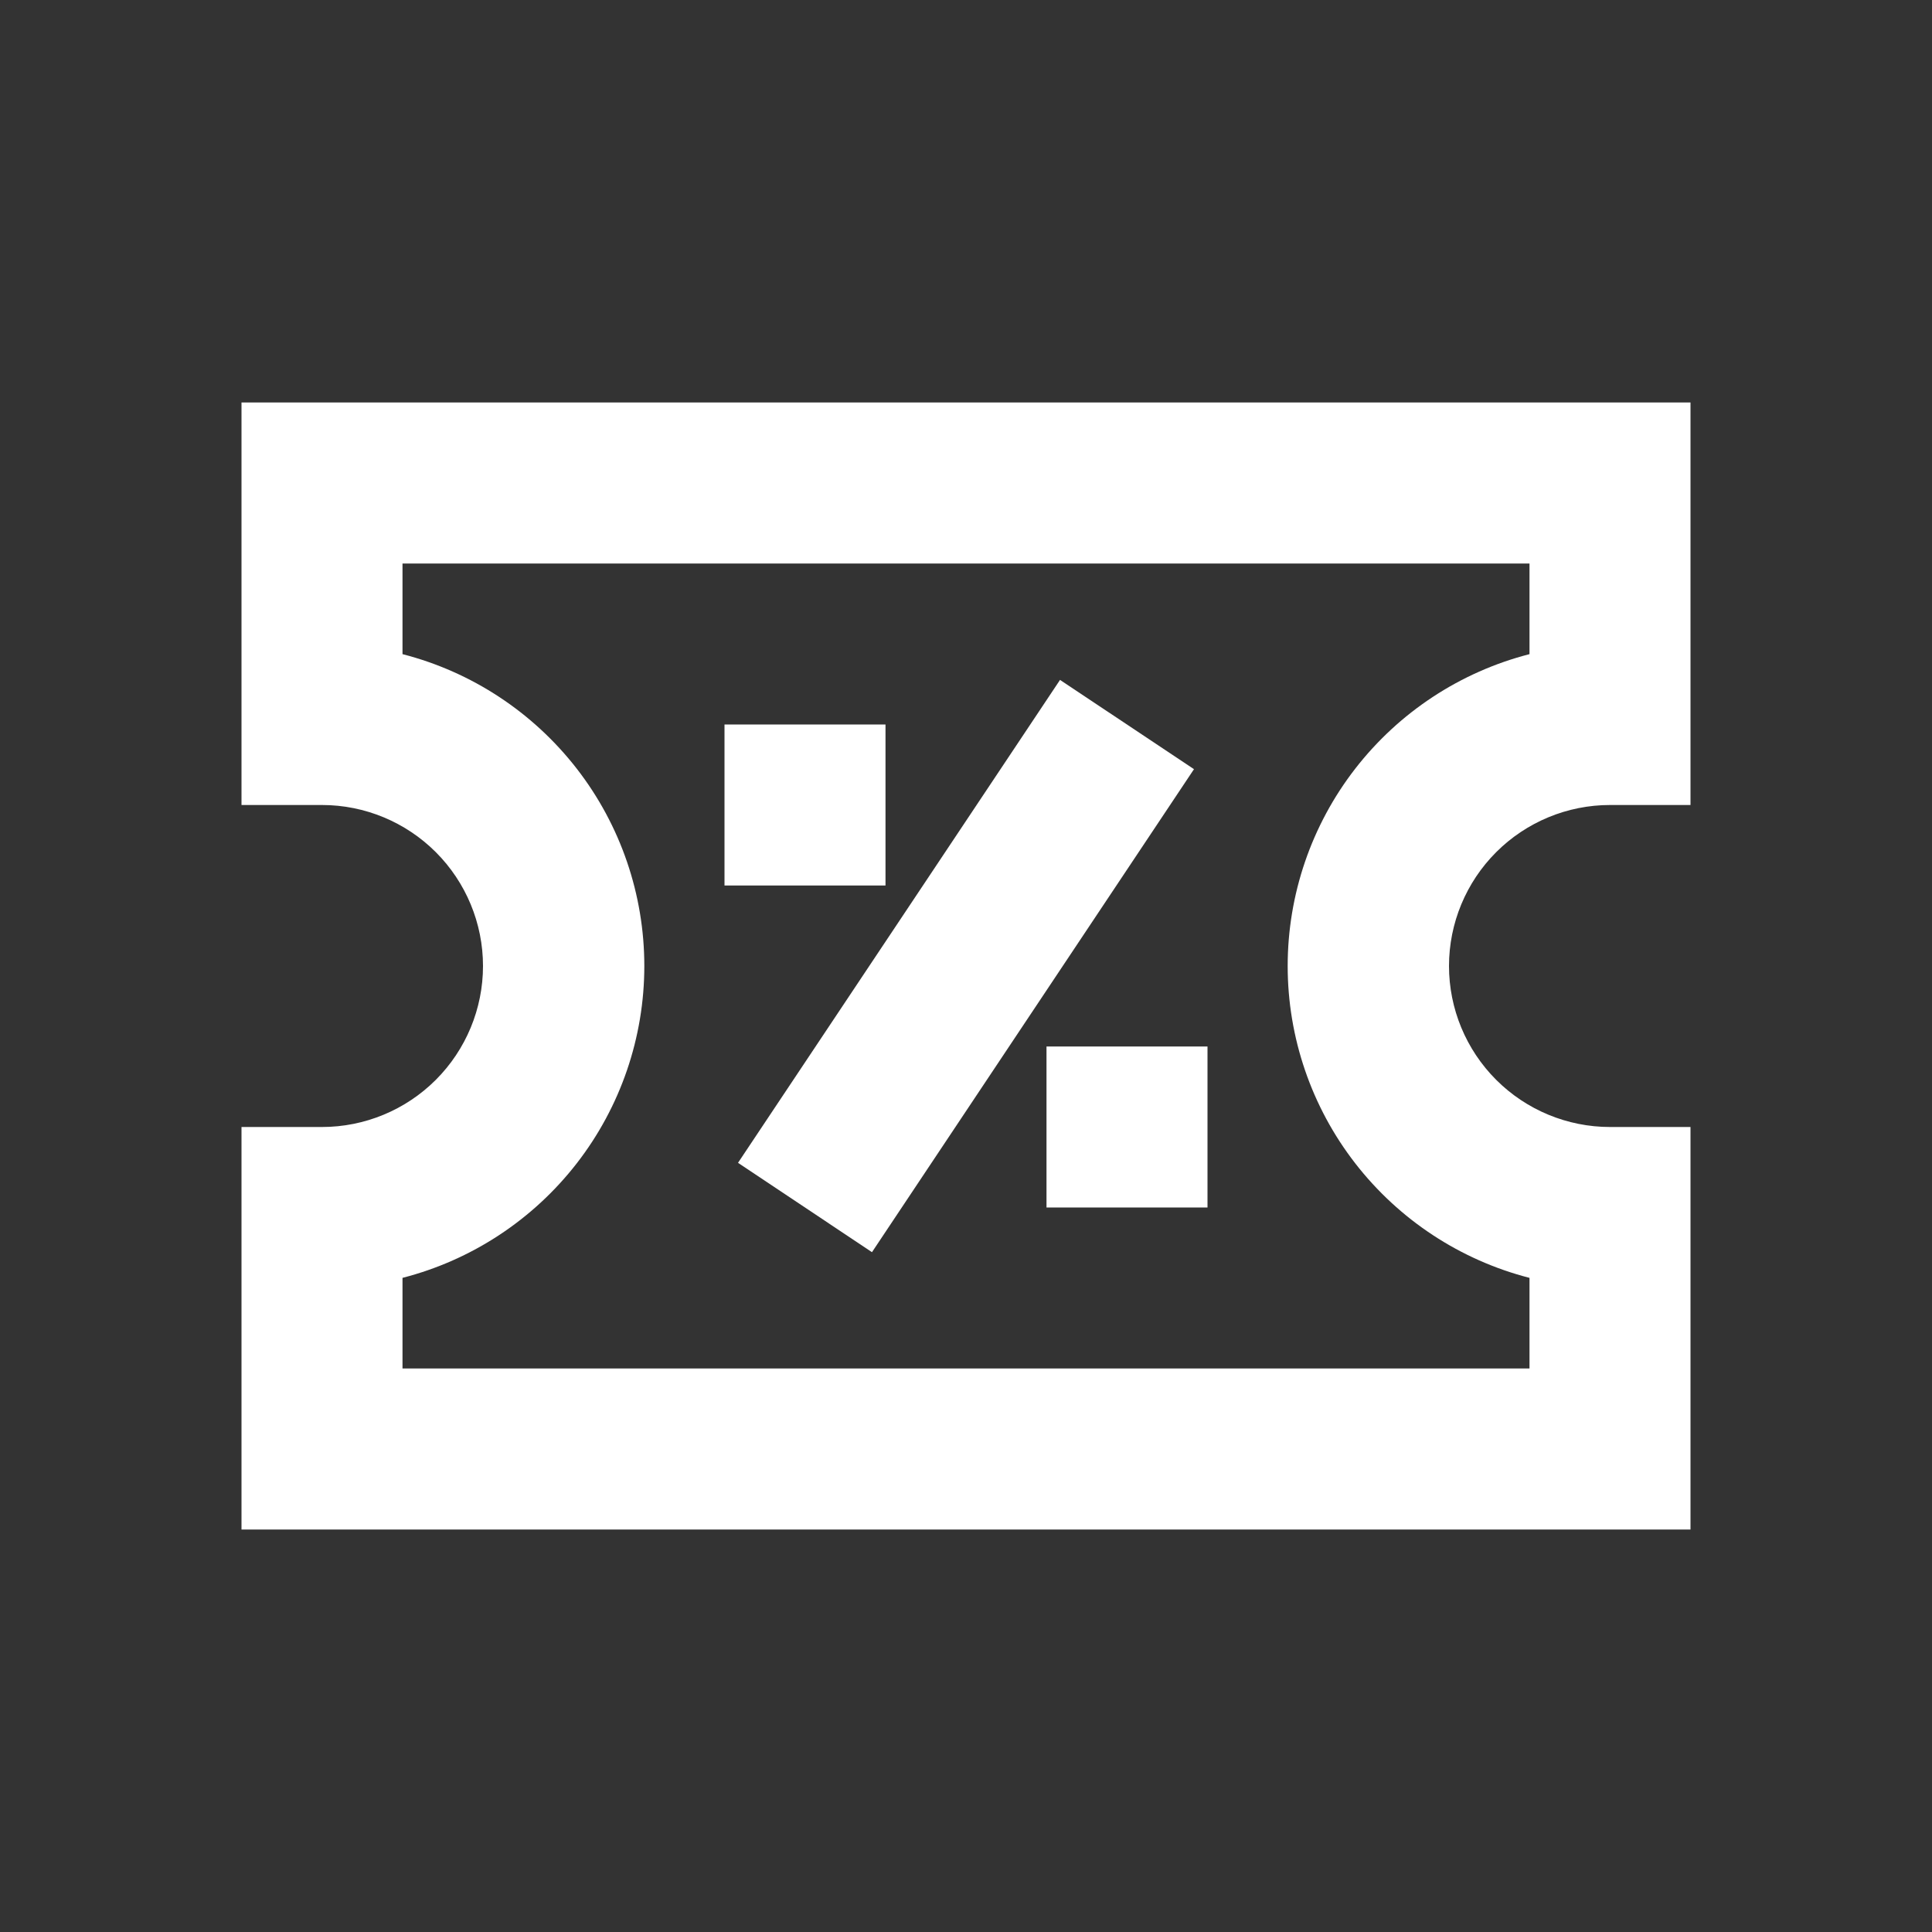 <svg width="24" height="24" viewBox="0 0 24 24" fill="none" xmlns="http://www.w3.org/2000/svg">
<rect x="0" y="0" width="24" height="24" fill="#333333" stroke="none"/>
<path d="M20 10H21V5H3V10H4C4.53 10 5.039 10.211 5.414 10.586C5.789 10.961 6 11.47 6 12C6 12.53 5.789 13.039 5.414 13.414C5.039 13.789 4.53 14 4 14H3V19H21V14H20C19.47 14 18.961 13.789 18.586 13.414C18.211 13.039 18 12.53 18 12C18 11.47 18.211 10.961 18.586 10.586C18.961 10.211 19.47 10 20 10ZM19 15.874V17H5V15.874C5.86 15.653 6.621 15.152 7.165 14.451C7.709 13.75 8.004 12.887 8.004 12C8.004 11.113 7.709 10.25 7.165 9.549C6.621 8.848 5.86 8.347 5 8.126V7H19V8.126C18.14 8.347 17.379 8.848 16.835 9.549C16.291 10.25 15.996 11.113 15.996 12C15.996 12.887 16.291 13.75 16.835 14.451C17.379 15.152 18.14 15.653 19 15.874Z" fill="white"/>
<path d="M13.168 8.446L9.168 14.445L10.832 15.555L14.832 9.555L13.168 8.446Z" fill="white"/>
<path d="M11 9H9V11H11V9Z" fill="white"/>
<path d="M15 13H13V15H15V13Z" fill="white"/>
</svg>
